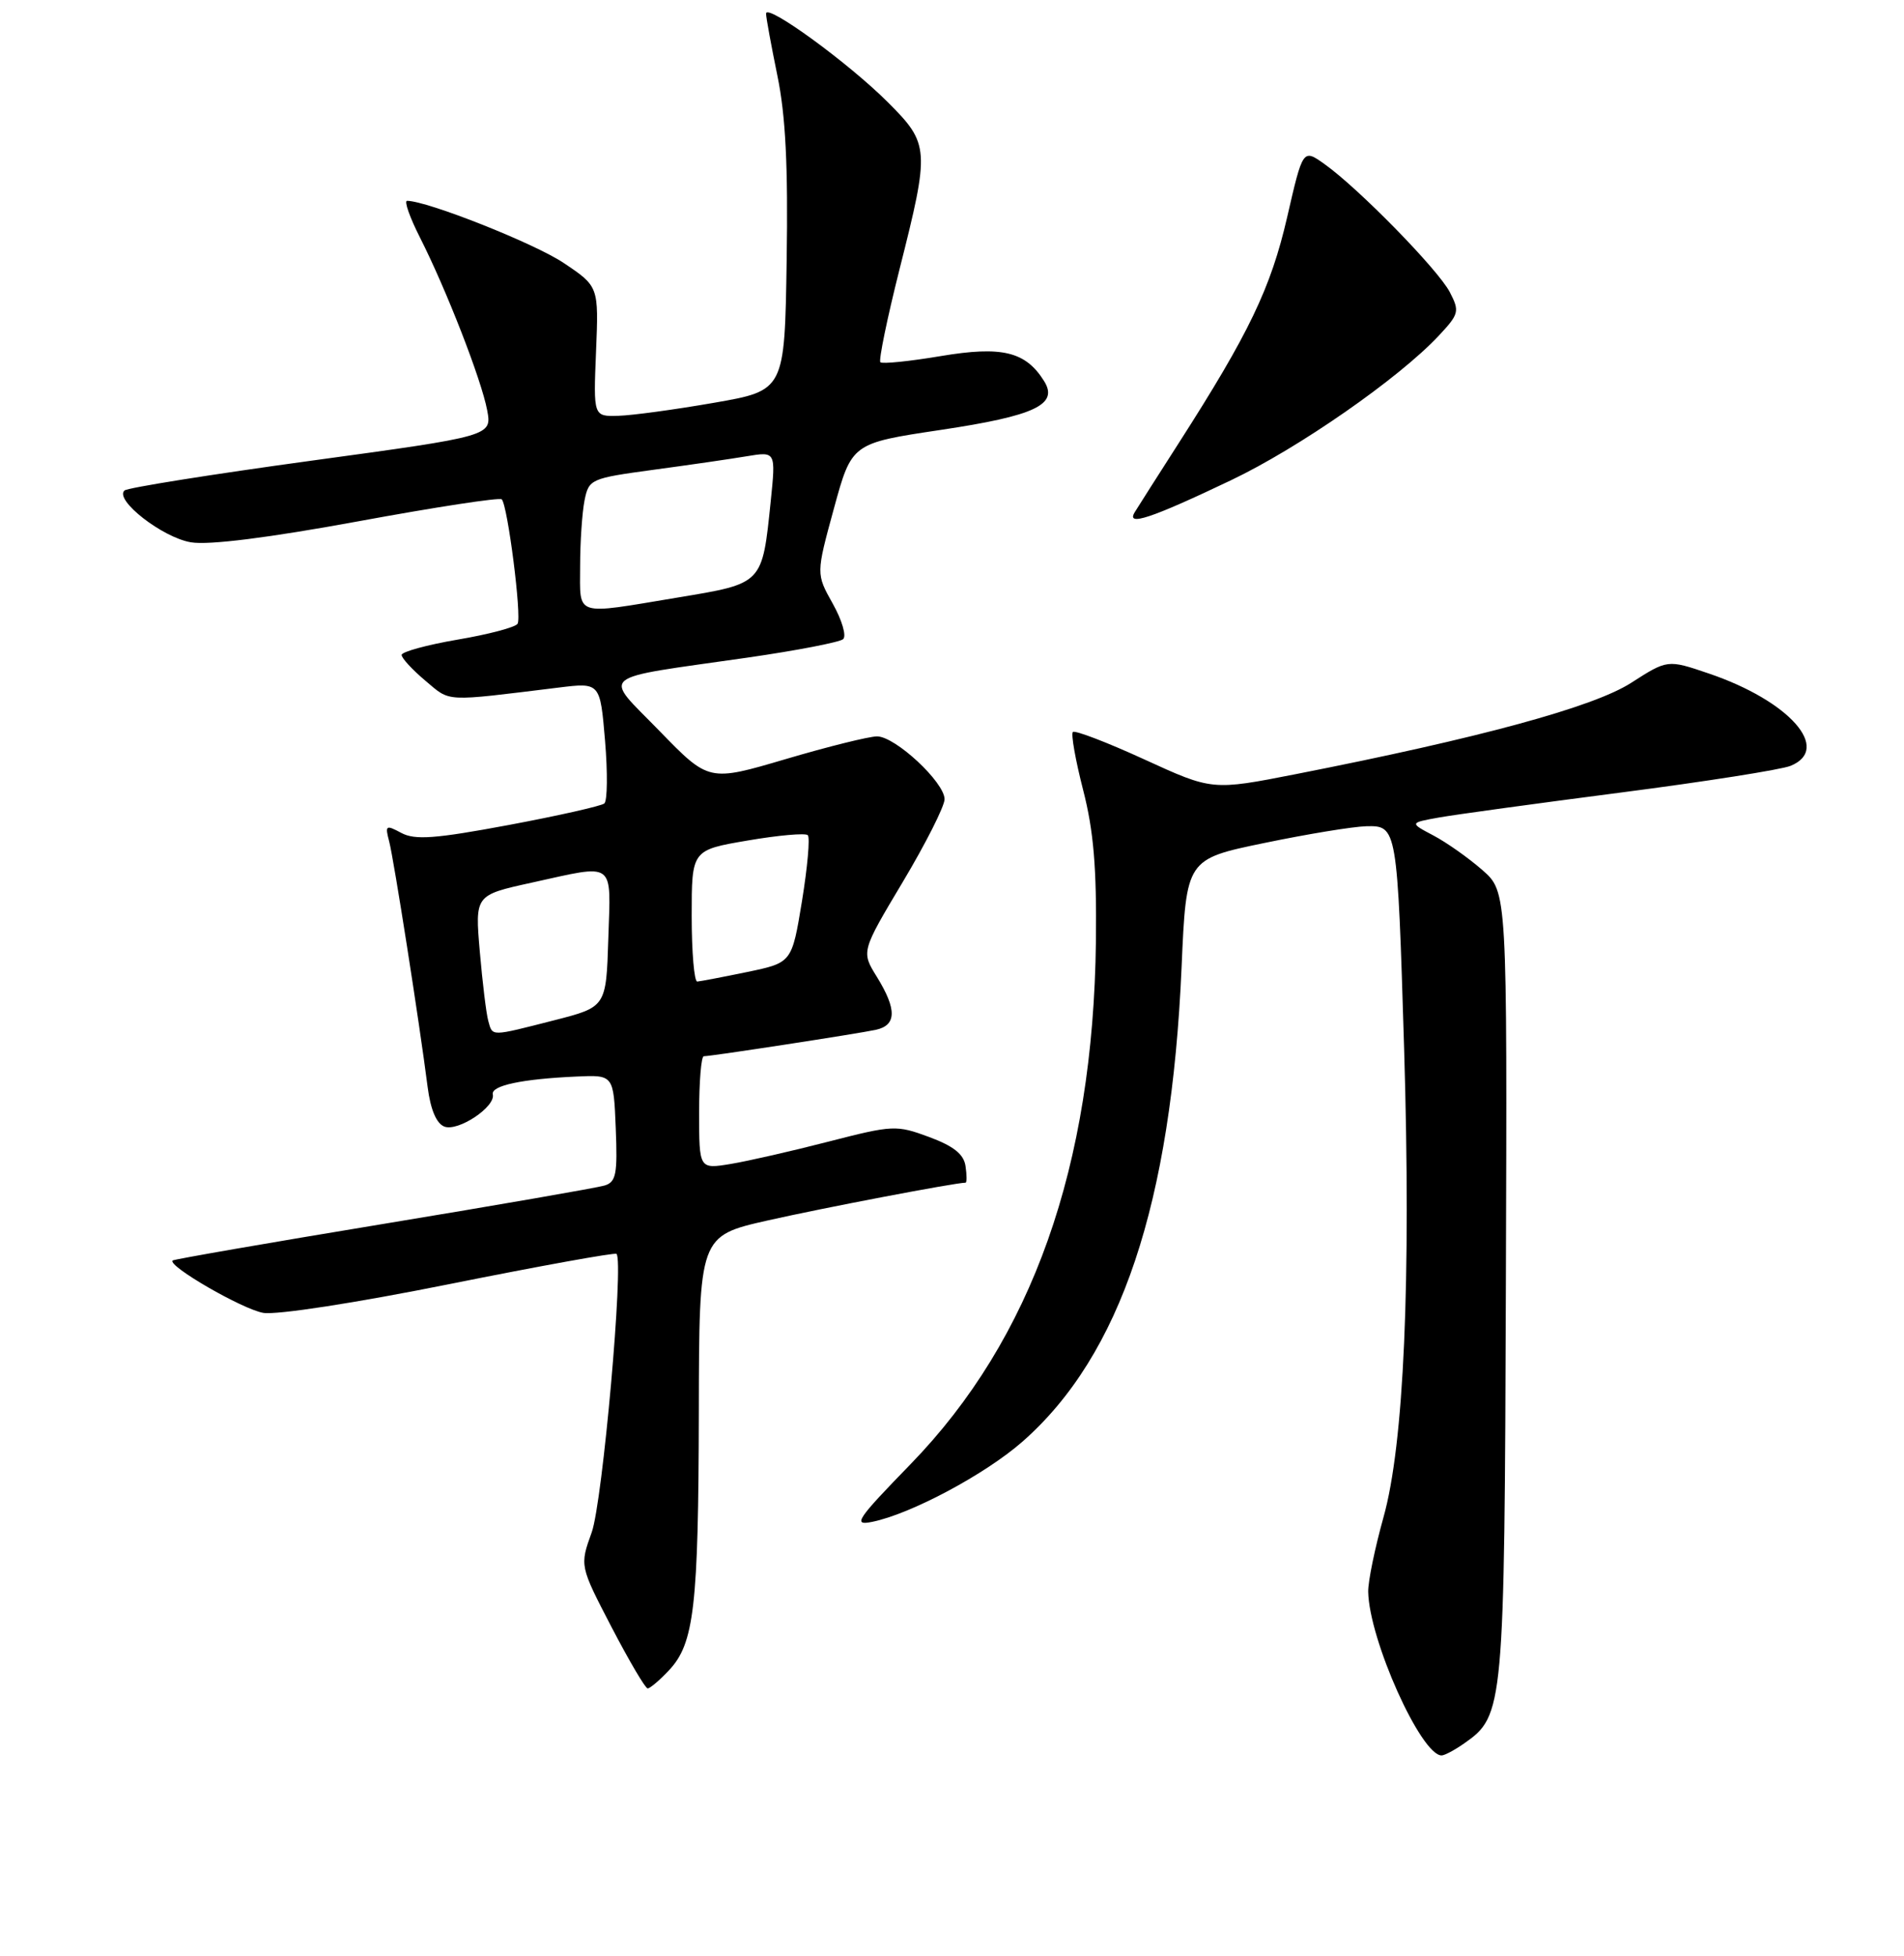 <?xml version="1.0" encoding="UTF-8" standalone="no"?>
<!DOCTYPE svg PUBLIC "-//W3C//DTD SVG 1.1//EN" "http://www.w3.org/Graphics/SVG/1.1/DTD/svg11.dtd" >
<svg xmlns="http://www.w3.org/2000/svg" xmlns:xlink="http://www.w3.org/1999/xlink" version="1.1" viewBox="0 0 256 263">
 <g >
 <path fill="currentColor"
d=" M 196.88 234.37 C 202.20 230.65 202.28 229.77 202.47 172.70 C 202.65 119.90 202.65 119.90 199.31 116.97 C 197.47 115.36 194.52 113.27 192.74 112.33 C 189.50 110.62 189.50 110.62 193.50 109.90 C 195.70 109.51 206.72 108.00 218.00 106.54 C 229.28 105.08 239.51 103.47 240.75 102.96 C 246.31 100.69 240.59 94.22 229.74 90.54 C 224.21 88.66 224.21 88.66 219.30 91.81 C 214.23 95.06 198.95 99.22 174.25 104.07 C 162.99 106.28 162.99 106.28 153.87 102.10 C 148.85 99.80 144.52 98.14 144.25 98.41 C 143.98 98.68 144.60 102.19 145.63 106.20 C 147.05 111.72 147.46 116.68 147.35 126.55 C 146.99 156.81 138.77 180.01 122.44 196.83 C 115.16 204.32 114.62 205.13 117.25 204.60 C 122.44 203.56 132.50 198.19 137.50 193.79 C 150.68 182.19 157.49 161.85 158.87 130.00 C 159.50 115.50 159.50 115.50 170.00 113.33 C 175.78 112.13 181.94 111.12 183.70 111.08 C 187.85 110.98 187.88 111.15 188.79 141.00 C 189.73 172.21 188.77 194.20 186.01 204.00 C 184.86 208.12 183.93 212.62 183.96 214.00 C 184.08 220.44 191.06 236.00 193.83 236.00 C 194.23 236.00 195.60 235.27 196.88 234.37 Z  M 89.95 224.55 C 93.34 220.95 93.91 215.99 93.96 189.83 C 94.00 166.16 94.00 166.16 103.25 164.07 C 110.68 162.39 128.39 159.01 129.82 159.00 C 130.00 159.00 130.00 158.00 129.82 156.78 C 129.59 155.17 128.23 154.09 124.93 152.86 C 120.52 151.23 120.07 151.25 111.43 153.47 C 106.52 154.74 100.59 156.09 98.25 156.48 C 94.00 157.18 94.00 157.18 94.00 149.59 C 94.00 145.41 94.28 142.00 94.63 142.00 C 95.64 142.00 115.27 138.98 117.75 138.45 C 120.56 137.84 120.60 135.71 117.90 131.33 C 115.79 127.93 115.79 127.93 121.40 118.54 C 124.48 113.38 127.00 108.38 127.00 107.45 C 127.00 105.17 120.37 99.00 117.92 99.00 C 116.86 99.00 111.33 100.37 105.65 102.05 C 95.31 105.10 95.31 105.10 88.70 98.30 C 81.03 90.41 79.87 91.37 100.50 88.41 C 107.10 87.46 112.89 86.34 113.36 85.93 C 113.84 85.51 113.21 83.37 111.97 81.16 C 109.72 77.15 109.72 77.15 112.12 68.37 C 114.52 59.59 114.52 59.59 126.47 57.80 C 139.17 55.90 142.36 54.39 140.38 51.23 C 137.90 47.26 134.72 46.49 126.50 47.87 C 122.28 48.58 118.62 48.95 118.37 48.70 C 118.12 48.45 119.28 42.81 120.95 36.18 C 125.03 20.02 124.99 19.36 119.37 13.74 C 114.09 8.46 103.00 0.39 103.00 1.83 C 103.00 2.36 103.69 6.10 104.52 10.16 C 105.63 15.51 105.97 22.31 105.77 35.02 C 105.50 52.50 105.50 52.50 96.00 54.15 C 90.78 55.06 84.99 55.85 83.14 55.90 C 79.78 56.00 79.78 56.00 80.14 47.25 C 80.50 38.51 80.50 38.51 75.77 35.34 C 71.84 32.71 57.43 27.00 54.73 27.00 C 54.31 27.00 55.09 29.22 56.47 31.94 C 60.02 38.95 64.73 51.05 65.50 55.14 C 66.15 58.62 66.15 58.62 41.83 61.94 C 28.45 63.77 17.16 65.57 16.74 65.94 C 15.33 67.20 21.87 72.29 25.69 72.91 C 28.10 73.31 36.17 72.29 48.20 70.08 C 58.52 68.18 67.19 66.85 67.46 67.13 C 68.26 67.93 70.17 82.92 69.59 83.86 C 69.30 84.33 65.67 85.29 61.53 85.99 C 57.39 86.70 54.00 87.63 54.00 88.05 C 54.00 88.48 55.44 90.04 57.20 91.52 C 60.64 94.41 59.51 94.35 75.09 92.44 C 80.69 91.75 80.69 91.75 81.35 99.57 C 81.71 103.87 81.67 107.67 81.25 108.02 C 80.84 108.36 75.04 109.67 68.36 110.92 C 58.50 112.76 55.80 112.96 53.96 111.98 C 51.87 110.86 51.75 110.94 52.33 113.14 C 52.95 115.51 56.39 137.46 57.50 146.16 C 57.89 149.18 58.68 151.05 59.75 151.46 C 61.59 152.16 66.64 148.81 66.26 147.13 C 66.00 145.95 70.14 145.06 77.50 144.73 C 82.50 144.50 82.50 144.50 82.79 151.67 C 83.04 157.84 82.84 158.91 81.29 159.38 C 80.31 159.68 66.90 162.01 51.50 164.55 C 36.10 167.09 23.37 169.30 23.21 169.46 C 22.49 170.18 32.60 176.02 35.39 176.50 C 37.18 176.81 47.85 175.16 60.50 172.62 C 72.60 170.19 82.68 168.37 82.89 168.57 C 83.90 169.54 81.02 201.92 79.56 206.00 C 77.94 210.50 77.94 210.50 82.22 218.74 C 84.58 223.27 86.76 226.98 87.08 226.99 C 87.39 226.99 88.69 225.90 89.95 224.55 Z  M 165.50 64.57 C 174.60 60.24 188.06 50.88 193.43 45.15 C 196.18 42.21 196.27 41.86 194.93 39.27 C 193.35 36.24 182.69 25.34 178.10 22.07 C 175.18 19.99 175.18 19.99 173.06 29.21 C 170.87 38.71 167.95 44.80 158.53 59.50 C 155.71 63.90 153.03 68.11 152.57 68.86 C 151.38 70.81 154.70 69.72 165.50 64.57 Z  M 65.65 137.25 C 65.38 136.29 64.87 132.09 64.51 127.92 C 63.86 120.34 63.86 120.34 71.46 118.67 C 82.88 116.16 82.12 115.61 81.79 126.19 C 81.50 135.38 81.50 135.38 74.50 137.17 C 65.87 139.37 66.24 139.37 65.65 137.25 Z  M 93.00 123.14 C 93.00 114.28 93.00 114.28 100.52 113.00 C 104.66 112.29 108.30 111.97 108.61 112.28 C 108.93 112.59 108.57 116.58 107.83 121.14 C 106.47 129.42 106.47 129.42 100.49 130.67 C 97.19 131.35 94.16 131.93 93.75 131.96 C 93.34 131.98 93.00 128.01 93.00 123.14 Z  M 78.00 76.12 C 78.00 72.89 78.27 68.92 78.59 67.29 C 79.17 64.41 79.40 64.31 87.84 63.16 C 92.60 62.52 98.26 61.70 100.40 61.34 C 104.31 60.69 104.31 60.69 103.63 67.36 C 102.47 78.59 102.63 78.42 91.13 80.33 C 77.05 82.67 78.00 82.98 78.00 76.12 Z "/>
</g>
</svg>